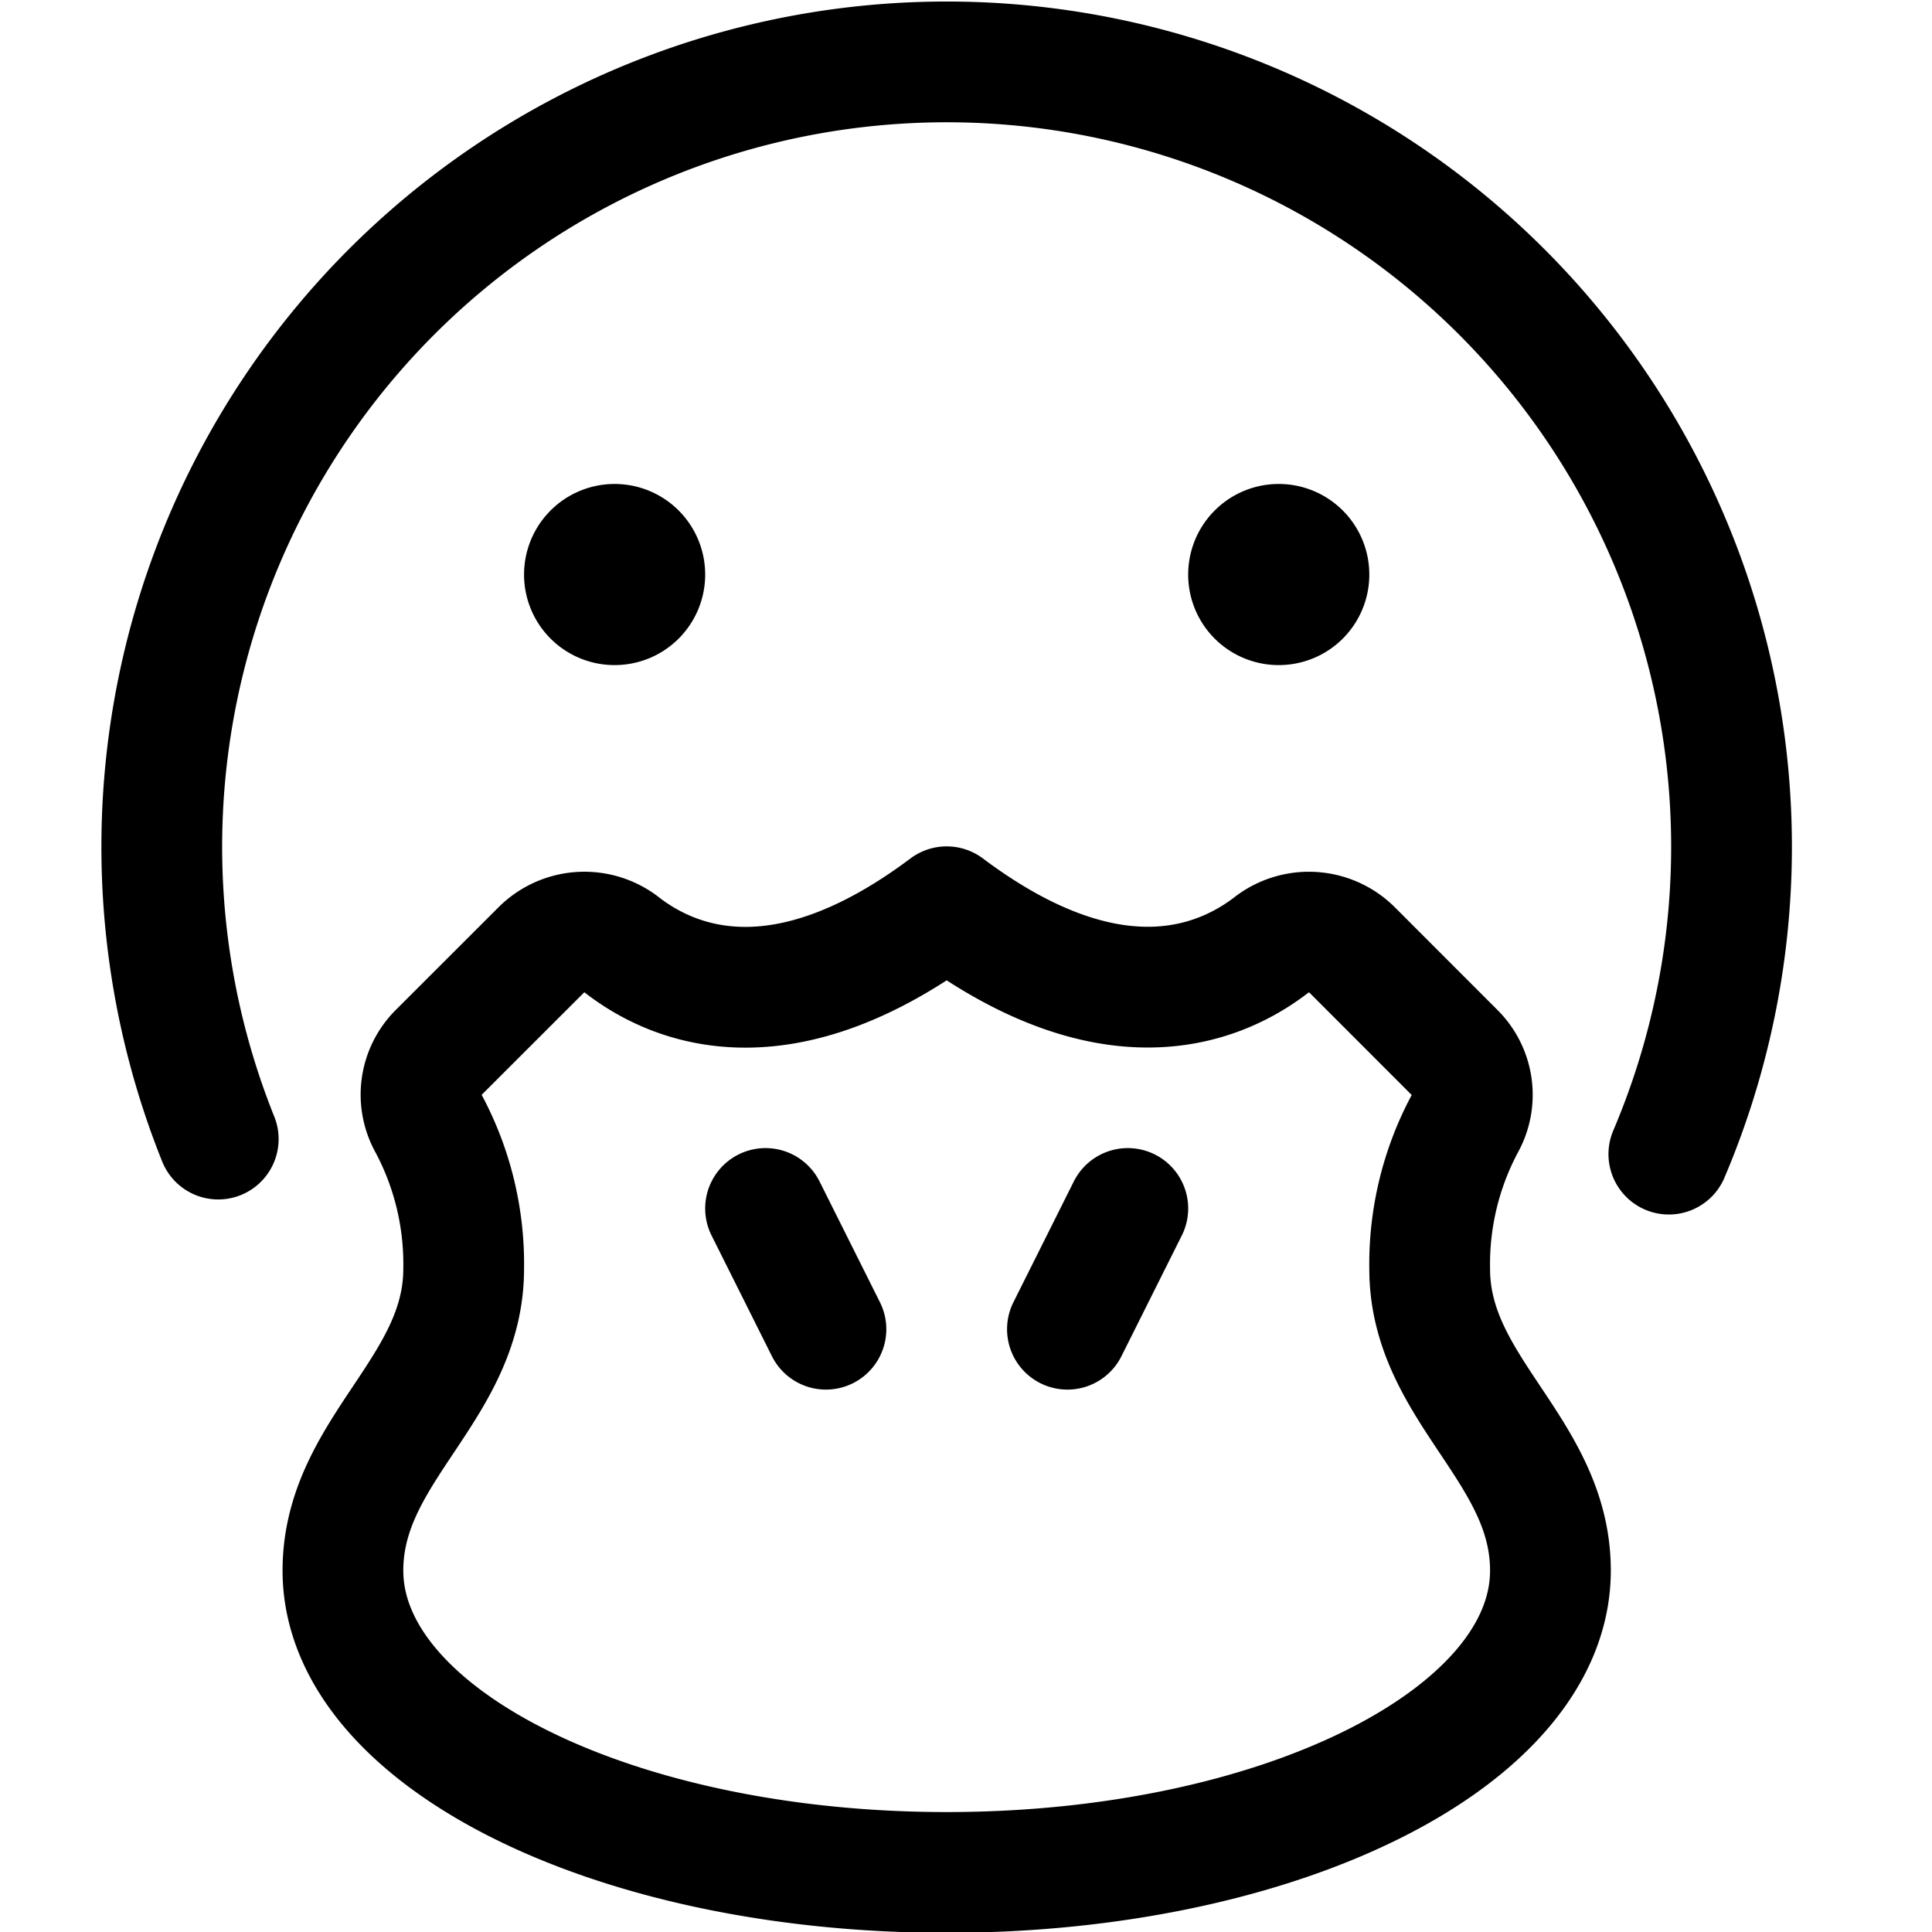 <svg id="Regular" xmlns="http://www.w3.org/2000/svg" viewBox="0 0 24 24" width="24" height="24"><defs><style>.cls-1{fill:none;stroke:#000;stroke-linecap:round;stroke-linejoin:round;stroke-width:1.5px}</style></defs><title>duck</title><path class="cls-1" d="M2.711 14.15a9.75 9.75 0 1 1 18.02.187m-2.971 1.425a3.7 3.7 0 0 1 .435-1.8.738.738 0 0 0-.125-.887l-1.28-1.281a.762.762 0 0 0-1.011-.044c-.66.5-2 1.029-4.019-.486-2.02 1.515-3.36.99-4.02.486a.76.76 0 0 0-1.01.044l-1.28 1.279a.737.737 0 0 0-.125.887 3.7 3.7 0 0 1 .435 1.8c0 1.5-1.5 2.25-1.5 3.75 0 2.072 3.358 3.75 7.5 3.75s7.5-1.678 7.5-3.75c0-1.498-1.5-2.248-1.5-3.748zm-10.125-9a.375.375 0 0 1 .375.375m-.75 0a.375.375 0 0 1 .375-.375m0 .75a.374.374 0 0 1-.375-.375m.75 0a.374.374 0 0 1-.375.375m8.25-.75a.375.375 0 0 1 .375.375m-.75 0a.375.375 0 0 1 .375-.375m0 .75a.374.374 0 0 1-.375-.375m.75 0a.374.374 0 0 1-.375.375m-1.875 7.5l-.75 1.5m-3.75-1.5l.75 1.5"/></svg>
